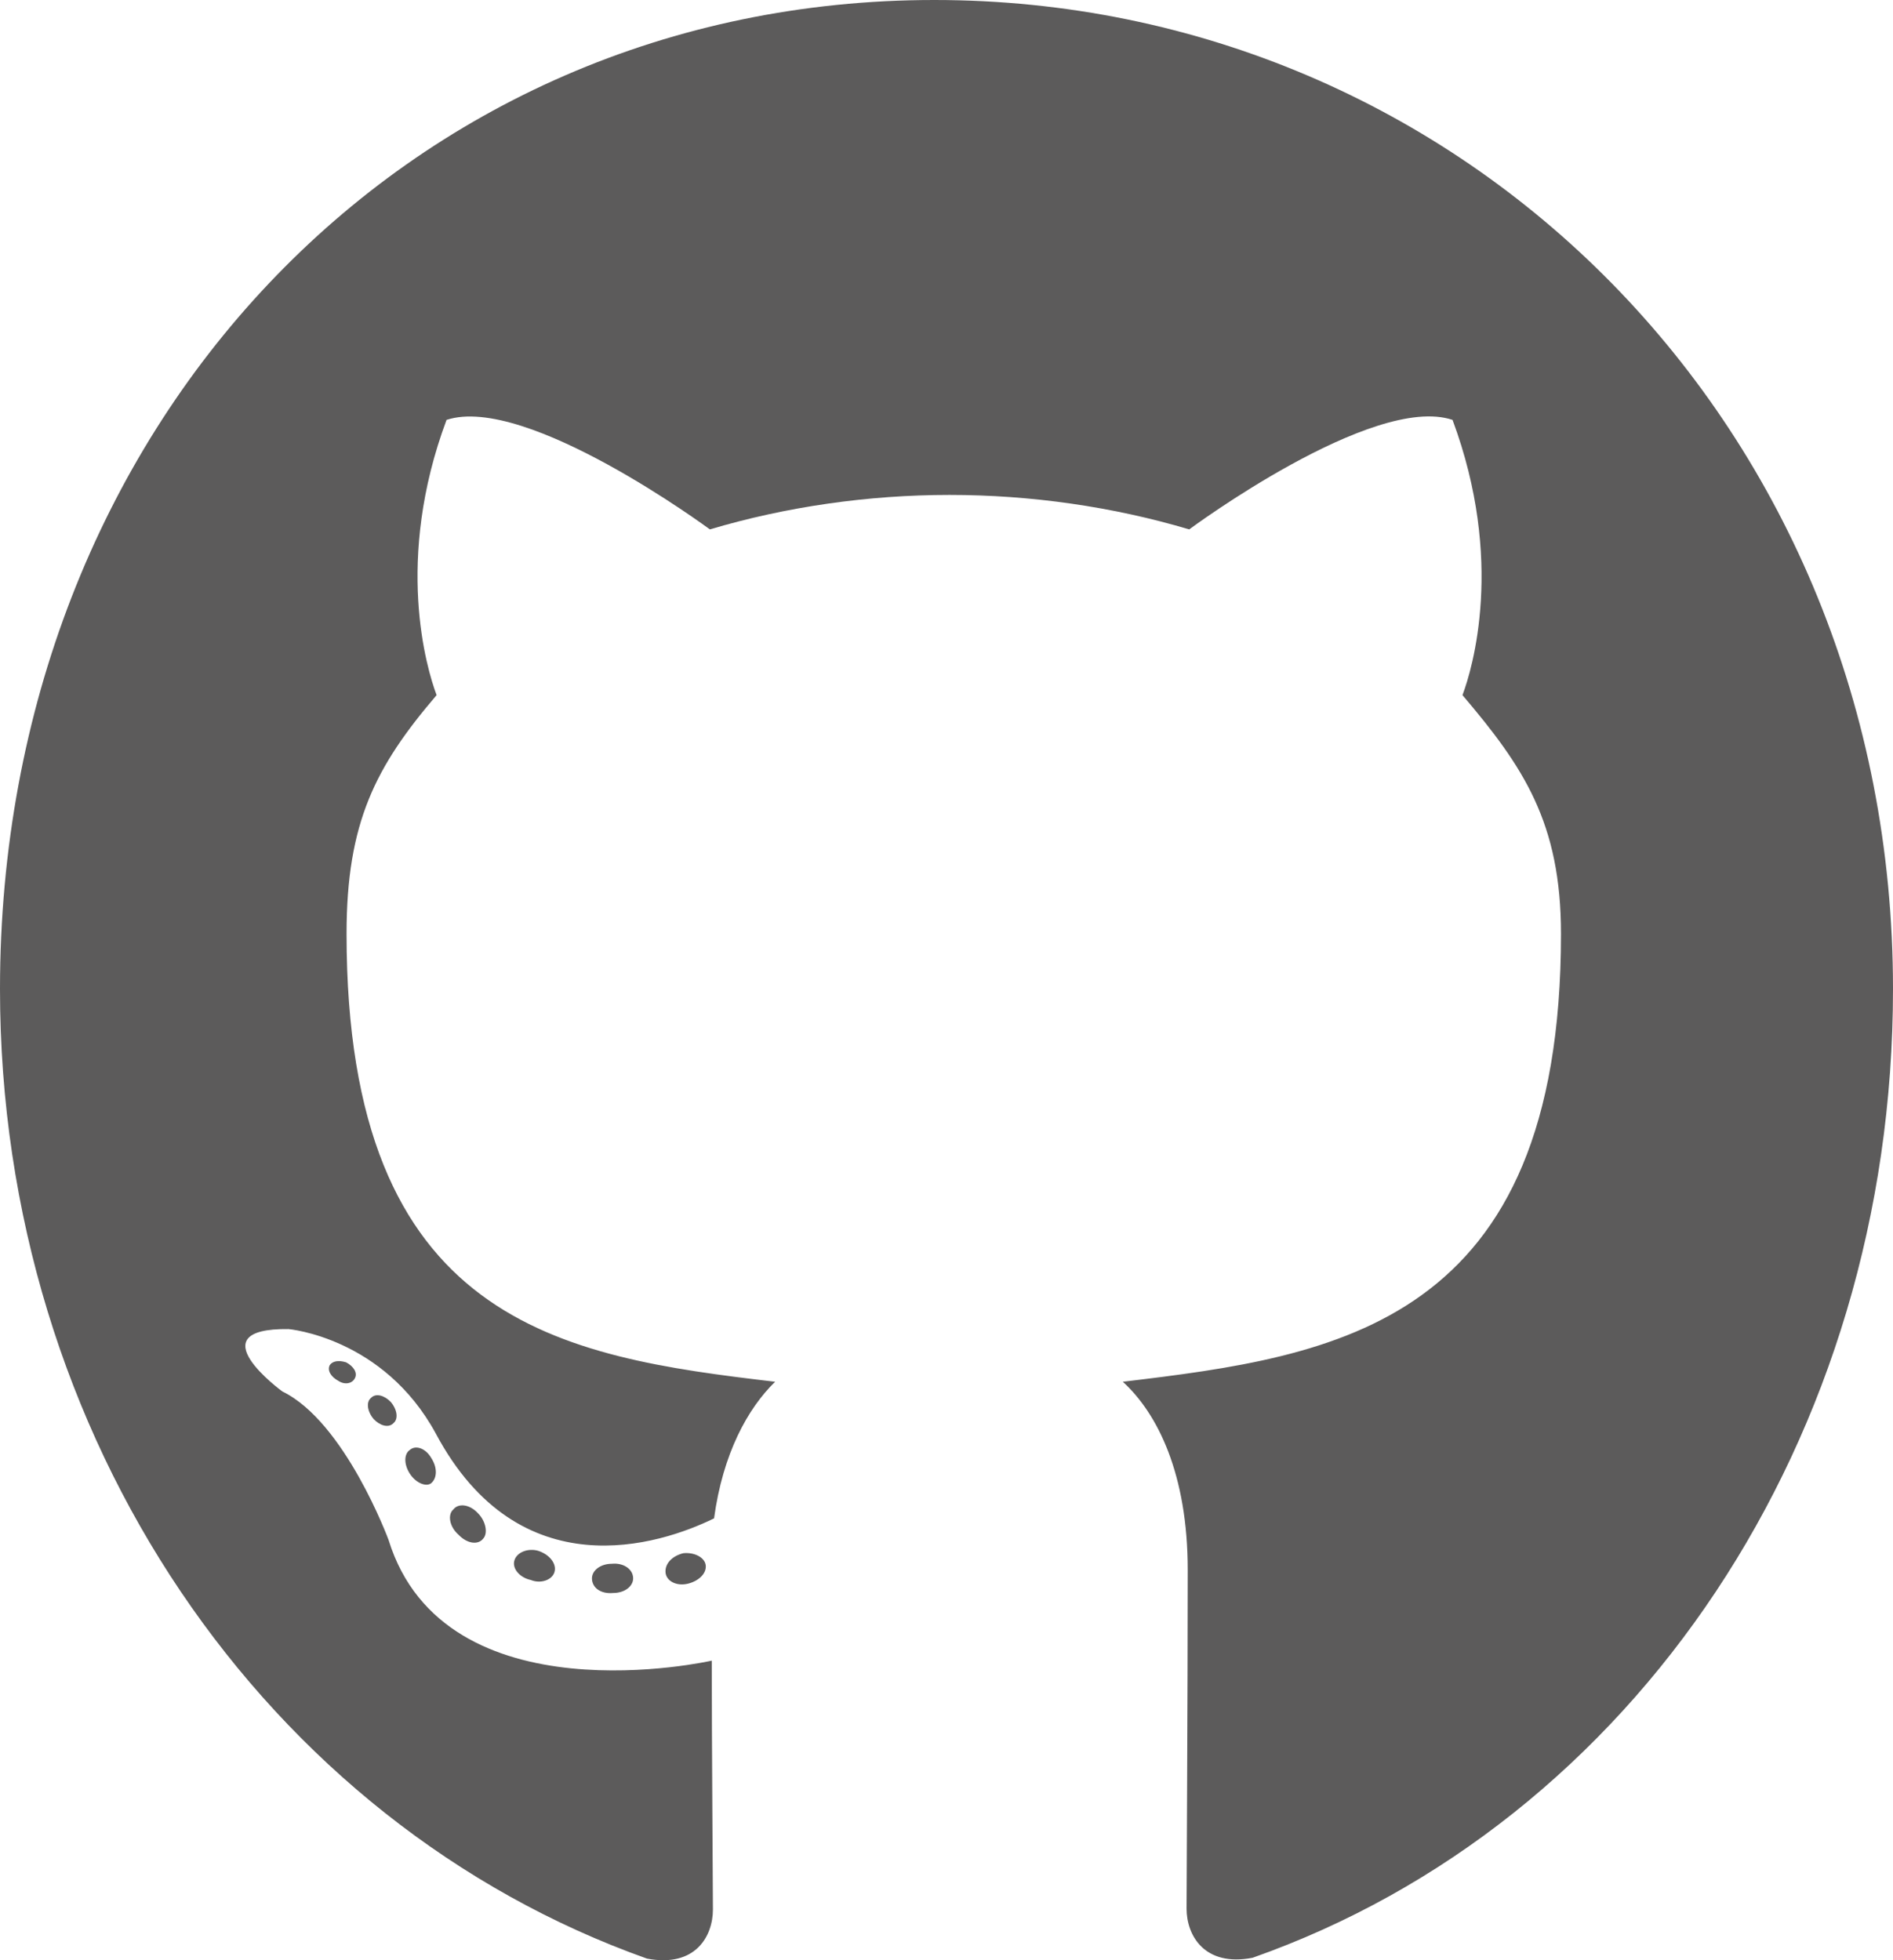 <svg width="28" height="29" viewBox="0 0 28 29" fill="#5C5B5B" xmlns="http://www.w3.org/2000/svg">
<path d="M9.365 23.351C9.365 23.471 9.235 23.567 9.072 23.567C8.885 23.585 8.756 23.489 8.756 23.351C8.756 23.231 8.885 23.135 9.049 23.135C9.219 23.117 9.365 23.213 9.365 23.351ZM7.61 23.081C7.57 23.201 7.683 23.339 7.852 23.375C7.999 23.435 8.169 23.375 8.202 23.255C8.236 23.135 8.129 22.997 7.96 22.943C7.813 22.901 7.649 22.961 7.61 23.081ZM10.105 22.979C9.941 23.021 9.828 23.135 9.845 23.273C9.862 23.393 10.009 23.471 10.178 23.429C10.342 23.387 10.455 23.273 10.438 23.153C10.421 23.039 10.268 22.961 10.105 22.979ZM13.819 0C5.99 0 0 6.314 0 14.632C0 21.282 3.94 26.973 9.569 28.976C10.291 29.113 10.545 28.64 10.545 28.25C10.545 27.878 10.528 25.827 10.528 24.568C10.528 24.568 6.577 25.468 5.747 22.781C5.747 22.781 5.103 21.036 4.177 20.586C4.177 20.586 2.885 19.645 4.268 19.663C4.268 19.663 5.673 19.783 6.447 21.21C7.683 23.525 9.755 22.859 10.562 22.463C10.692 21.504 11.059 20.838 11.465 20.442C8.31 20.071 5.126 19.585 5.126 13.816C5.126 12.167 5.555 11.34 6.458 10.284C6.311 9.894 5.831 8.287 6.605 6.212C7.785 5.823 10.5 7.832 10.5 7.832C11.629 7.496 12.843 7.322 14.045 7.322C15.248 7.322 16.461 7.496 17.59 7.832C17.59 7.832 20.306 5.817 21.485 6.212C22.259 8.293 21.779 9.894 21.632 10.284C22.535 11.346 23.089 12.173 23.089 13.816C23.089 19.603 19.764 20.065 16.608 20.442C17.127 20.916 17.568 21.816 17.568 23.225C17.568 25.246 17.551 27.746 17.551 28.238C17.551 28.628 17.811 29.102 18.527 28.964C24.173 26.973 28 21.282 28 14.632C28 6.314 21.649 0 13.819 0ZM5.487 20.682C5.414 20.742 5.431 20.88 5.527 20.994C5.617 21.09 5.747 21.132 5.82 21.054C5.894 20.994 5.877 20.856 5.781 20.742C5.69 20.646 5.56 20.604 5.487 20.682ZM4.877 20.197C4.838 20.274 4.894 20.37 5.007 20.43C5.098 20.49 5.21 20.472 5.25 20.388C5.29 20.311 5.233 20.215 5.12 20.155C5.007 20.119 4.917 20.137 4.877 20.197ZM6.706 22.331C6.616 22.409 6.65 22.589 6.78 22.703C6.91 22.841 7.073 22.859 7.147 22.763C7.22 22.685 7.186 22.505 7.073 22.391C6.949 22.253 6.78 22.235 6.706 22.331ZM6.063 21.45C5.973 21.51 5.973 21.666 6.063 21.804C6.153 21.942 6.306 22.002 6.379 21.942C6.469 21.864 6.469 21.708 6.379 21.57C6.3 21.432 6.153 21.372 6.063 21.45Z" fill="#5C5B5B"/>
</svg>
